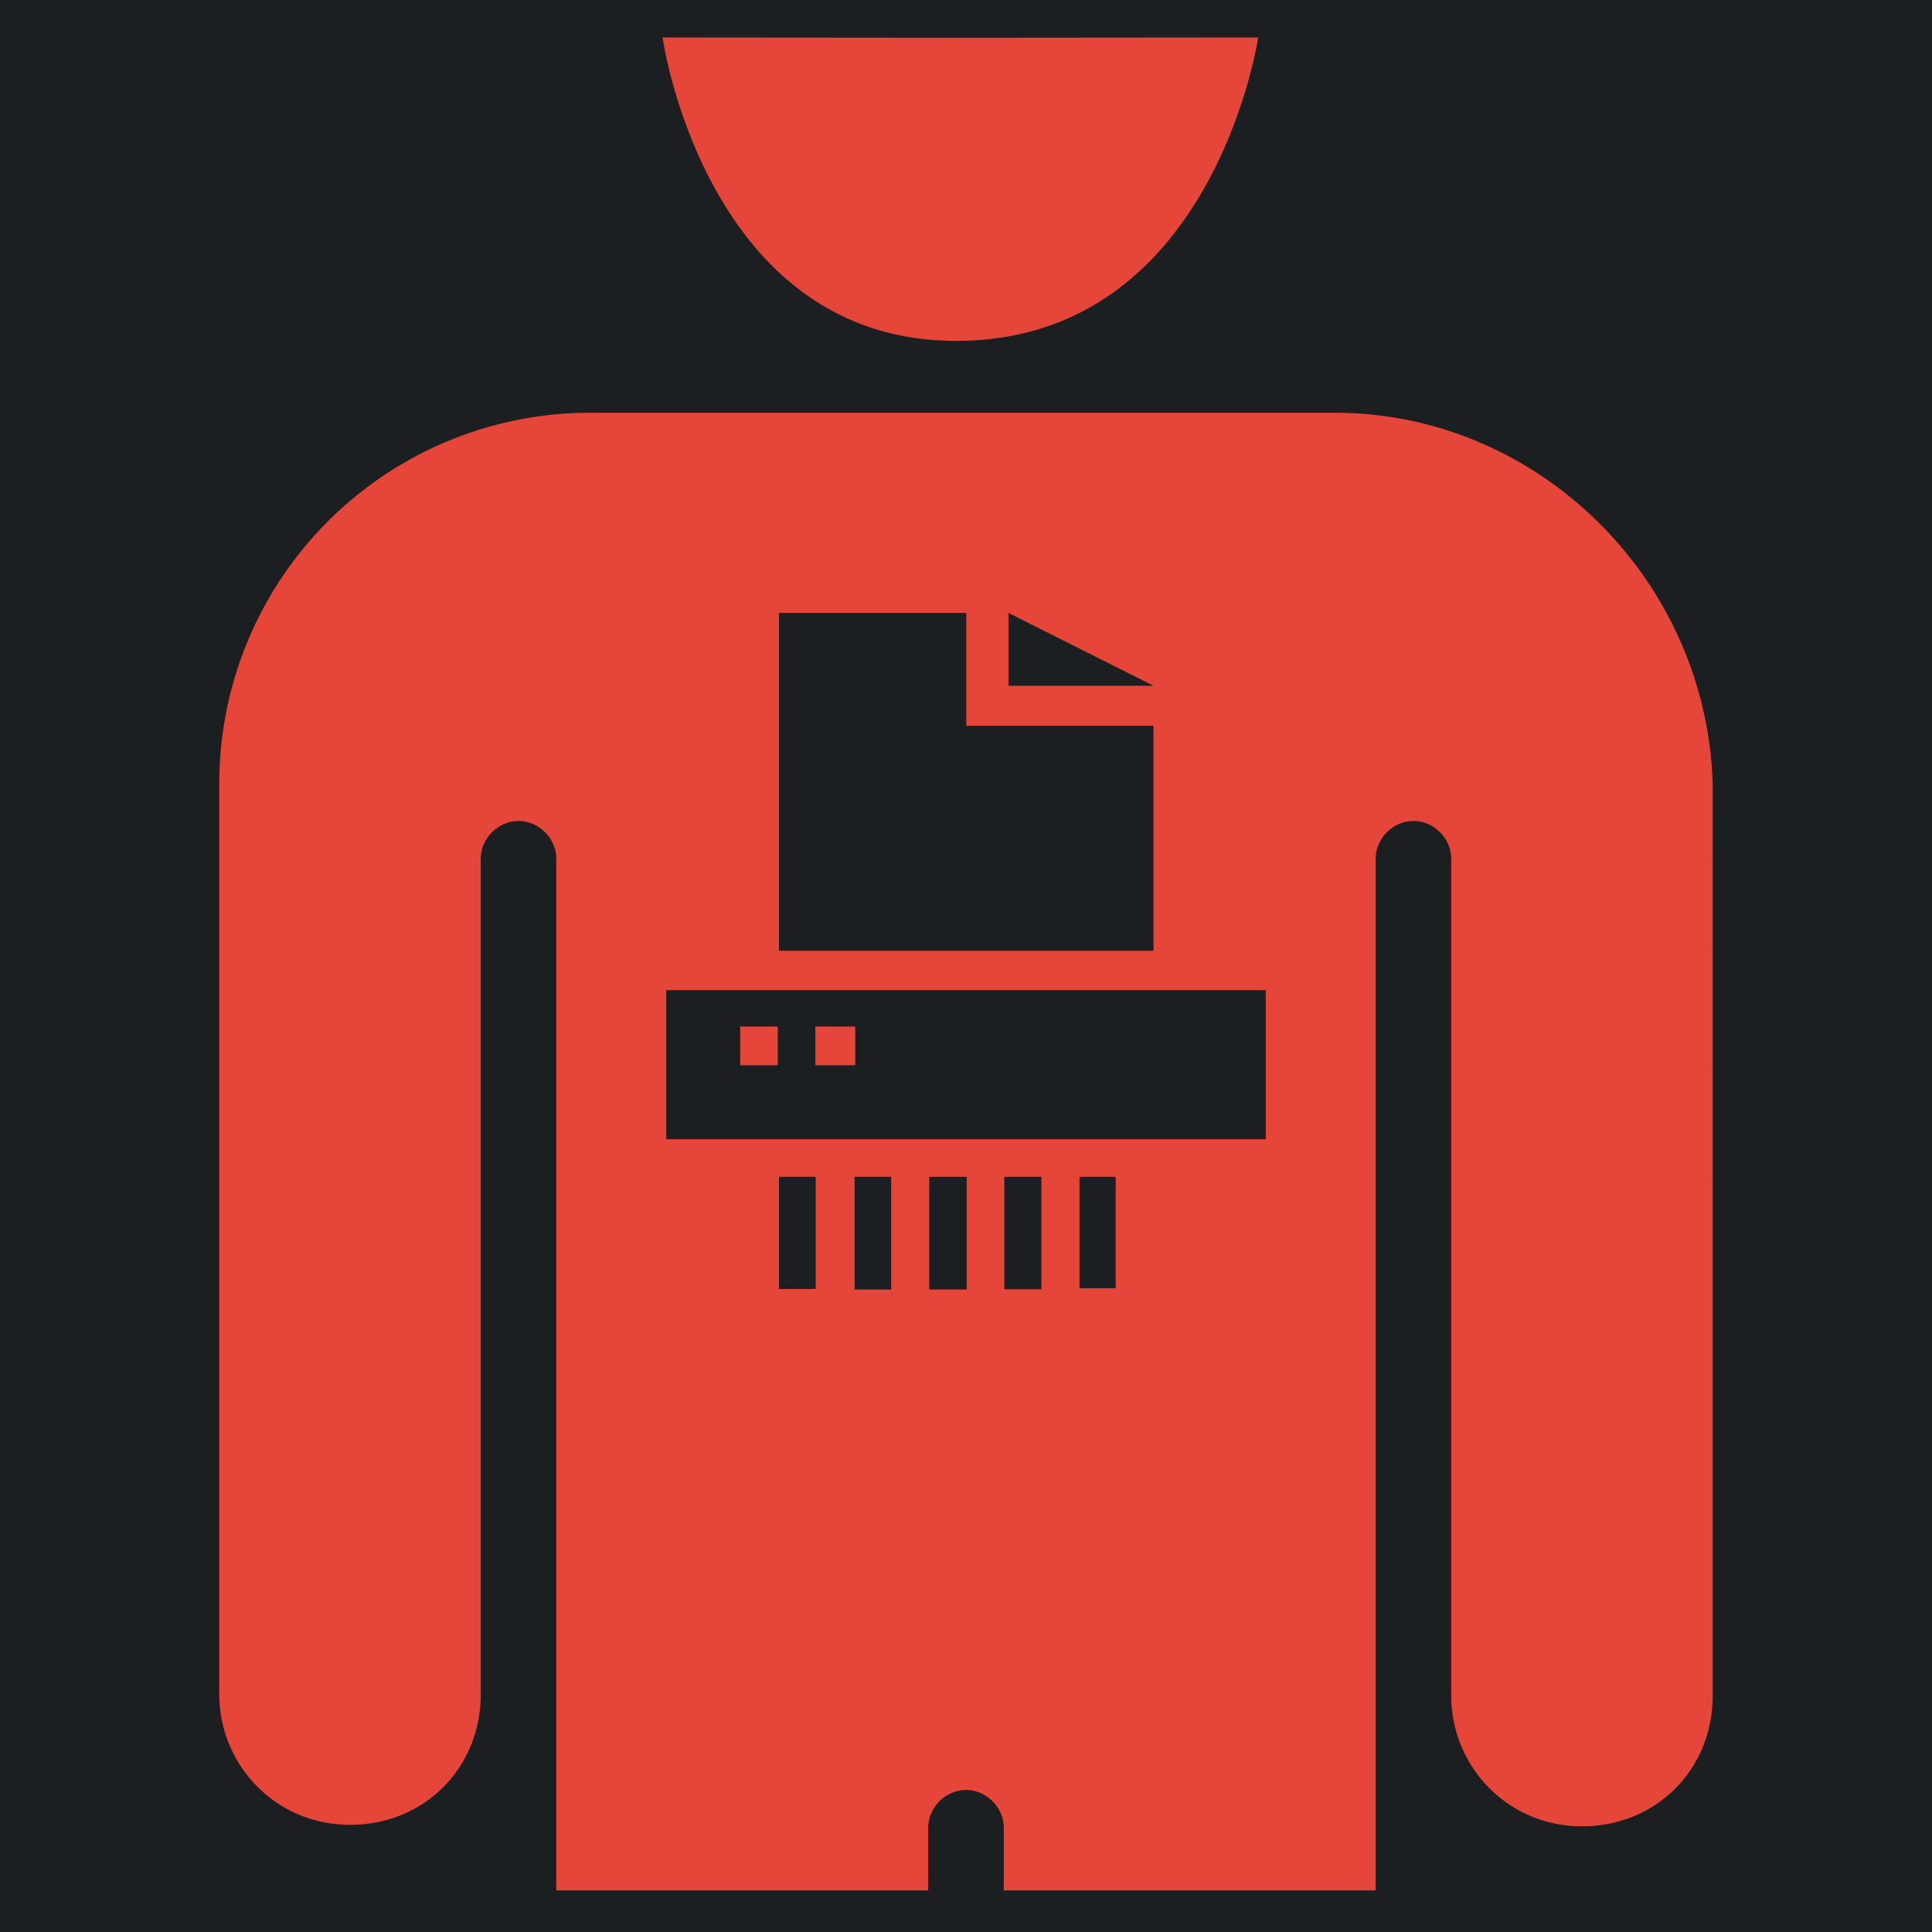 <svg viewBox="0 0 512 512" style="height:512px;width:512px" xml:space="preserve" xmlns="http://www.w3.org/2000/svg"><defs><filter style="color-interpolation-filters:sRGB" id="a" x="-.059" y="-.048" width="1.119" height="1.096"><feFlood flood-opacity="1" flood-color="#3A3F5E" result="flood"/><feComposite in="flood" in2="SourceGraphic" operator="out" result="composite1"/><feGaussianBlur in="composite1" stdDeviation="9.788" result="blur"/><feOffset result="offset"/><feComposite in="offset" in2="SourceGraphic" operator="atop" result="composite2"/></filter></defs><path d="M0 0h512v512H0z" fill="#1b1f21"/><path d="M0 0h512v512H0Z" fill="#b90202" style="fill:#1b1f21;fill-opacity:1" transform="translate(-.001 2.748)"/><path style="fill:#e64539;fill-opacity:1;stroke-width:3.85;filter:url(#a)" d="m333.43 7.185-80.207.068h-.002l-77.637-.064s11.346 80.402 77.82 80.402c68.16 0 80.026-80.406 80.026-80.406zm-176.758 99.451a98.262 98.262 0 0 0-98.563 98.56v241.01c0 18.865 15.016 34.65 34.65 34.65 19.635 0 34.651-15.015 34.651-34.65V224.831c0-5.39 4.622-10.01 10.012-10.01 5.39 0 10.008 4.62 10.008 10.01v273.4h98.56v-16.605c0-5.39 4.622-10.01 10.012-10.01 5.39 0 10.008 4.62 10.008 10.01v16.606h98.558v-273.4c0-5.39 4.622-10.01 10.012-10.01 5.39 0 10.01 4.62 10.01 10.01v221.76c0 18.864 15.016 34.65 34.65 34.65 19.635 0 34.65-15.016 34.65-34.65V205.196c-1.54-54.67-46.585-98.56-100.099-98.56h-197.12zm49.756 53.055h49.633v29.896h49.62v59.621h-99.253v-89.517zm60.842 0 38.412 19.295H267.27V159.69zm-90.711 99.959H335.44v39.515H176.56V259.65zm19.605 9.646v10.266h9.955v-10.266h-9.955zm19.912 0v10.266h10.572v-10.266h-10.572zm-9.648 39.826h9.736v29.725h-9.736v-29.725zm20.039 0h9.703v29.868h-9.703v-29.868zm19.785 0h9.934v29.85h-9.934v-29.85zm19.914 0h9.813v29.797h-9.813v-29.797zm19.912 0h9.588v29.51h-9.588v-29.51z" transform="translate(0 2.749)"/></svg>